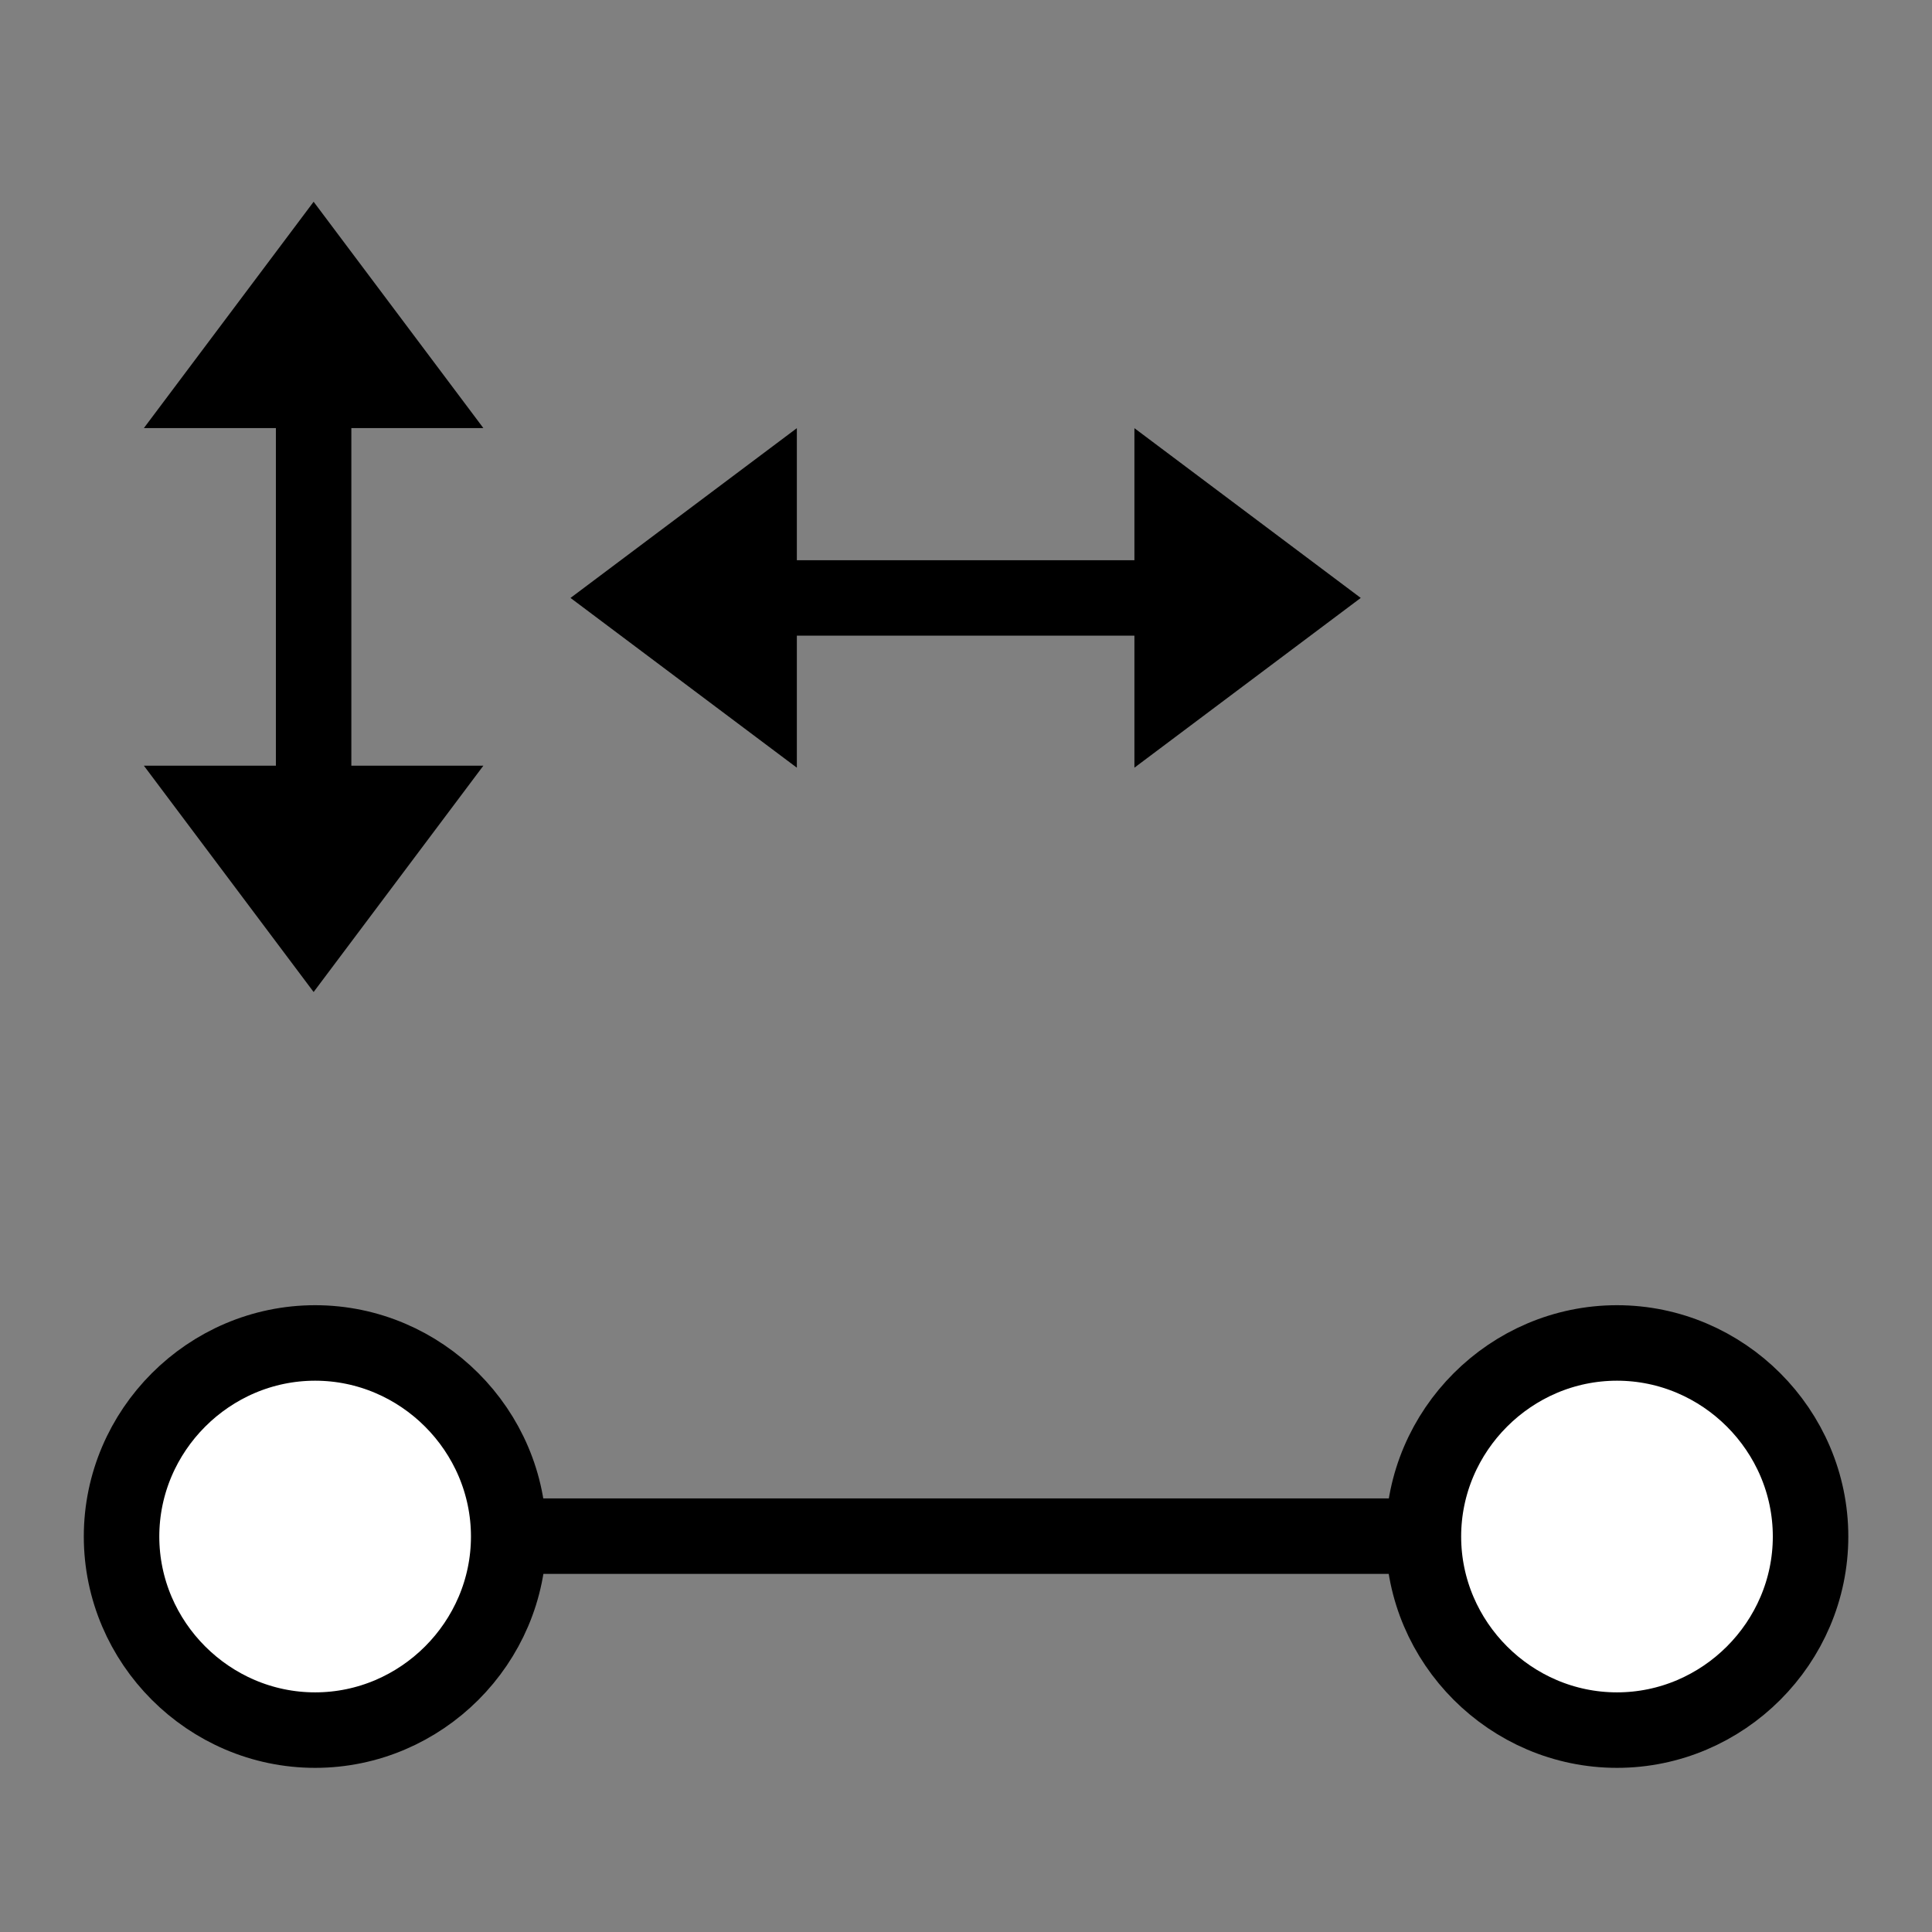 <?xml version="1.0" encoding="UTF-8" standalone="no"?>
<!DOCTYPE svg PUBLIC "-//W3C//DTD SVG 1.1//EN" "http://www.w3.org/Graphics/SVG/1.1/DTD/svg11.dtd">
<svg width="100%" height="100%" viewBox="0 0 256 256" version="1.1" xmlns="http://www.w3.org/2000/svg" xmlns:xlink="http://www.w3.org/1999/xlink" xml:space="preserve" xmlns:serif="http://www.serif.com/" style="fill-rule:evenodd;clip-rule:evenodd;stroke-linejoin:round;">
    <rect x="0" y="0" width="256" height="256" fill="#808080" stroke="none"/>
    <g id="Ebene-1" serif:id="Ebene 1" transform="matrix(1,0,0,1,-169.638,-292.945)">
        <g id="path2987" transform="matrix(2.565,0,0,2.565,-19.456,285.285)">
            <path d="M100,82.362C100,87.848 95.486,92.362 90,92.362C84.514,92.362 80,87.848 80,82.362C80,76.876 84.514,72.362 90,72.362C95.486,72.362 100,76.876 100,82.362Z" style="fill:white;fill-rule:nonzero;stroke:black;stroke-width:3.9px;"/>
        </g>
        <g id="path2987-1" transform="matrix(2.565,0,0,2.565,153.047,285.285)">
            <path d="M100,82.362C100,87.848 95.486,92.362 90,92.362C84.514,92.362 80,87.848 80,82.362C80,76.876 84.514,72.362 90,72.362C95.486,72.362 100,76.876 100,82.362Z" style="fill:white;fill-rule:nonzero;stroke:black;stroke-width:3.9px;"/>
        </g>
        <g id="path3777" transform="matrix(3.366,0,0,3.366,-444.43,152.198)">
            <path d="M202.429,102.286L238.432,102.286" style="fill:none;fill-rule:nonzero;stroke:black;stroke-width:2.97px;stroke-linejoin:miter;"/>
        </g>
        <g id="path3781" transform="matrix(3.366,0,0,3.366,-444.43,152.198)">
            <g transform="matrix(0.297,-0,-0,0.297,182.408,41.809)">
                <path d="M64.152,56.759L41.652,26.759L19.152,56.759L64.152,56.759Z" style="fill-rule:nonzero;"/>
                <path d="M64.152,101.504L41.652,131.504L19.152,101.504L64.152,101.504Z" style="fill-rule:nonzero;"/>
                <path d="M41.652,50.759L41.652,107.504" style="fill:none;fill-rule:nonzero;stroke:black;stroke-width:10px;stroke-linejoin:miter;"/>
            </g>
        </g>
        <g id="path3781-0" transform="matrix(2.06135e-16,-3.366,3.366,2.06135e-16,77.759,1200.3)">
            <g transform="matrix(1.8189e-17,0.297,-0.297,1.8189e-17,269.529,27.293)">
                <path d="M105.629,56.632L75.629,79.132L105.629,101.632L105.629,56.632Z" style="fill-rule:nonzero;"/>
                <path d="M150.371,56.632L180.371,79.132L150.371,101.632L150.371,56.632Z" style="fill-rule:nonzero;"/>
                <path d="M99.629,79.132L156.371,79.132" style="fill:none;fill-rule:nonzero;stroke:black;stroke-width:10px;stroke-linejoin:miter;"/>
            </g>
        </g>
    </g>
</svg>
